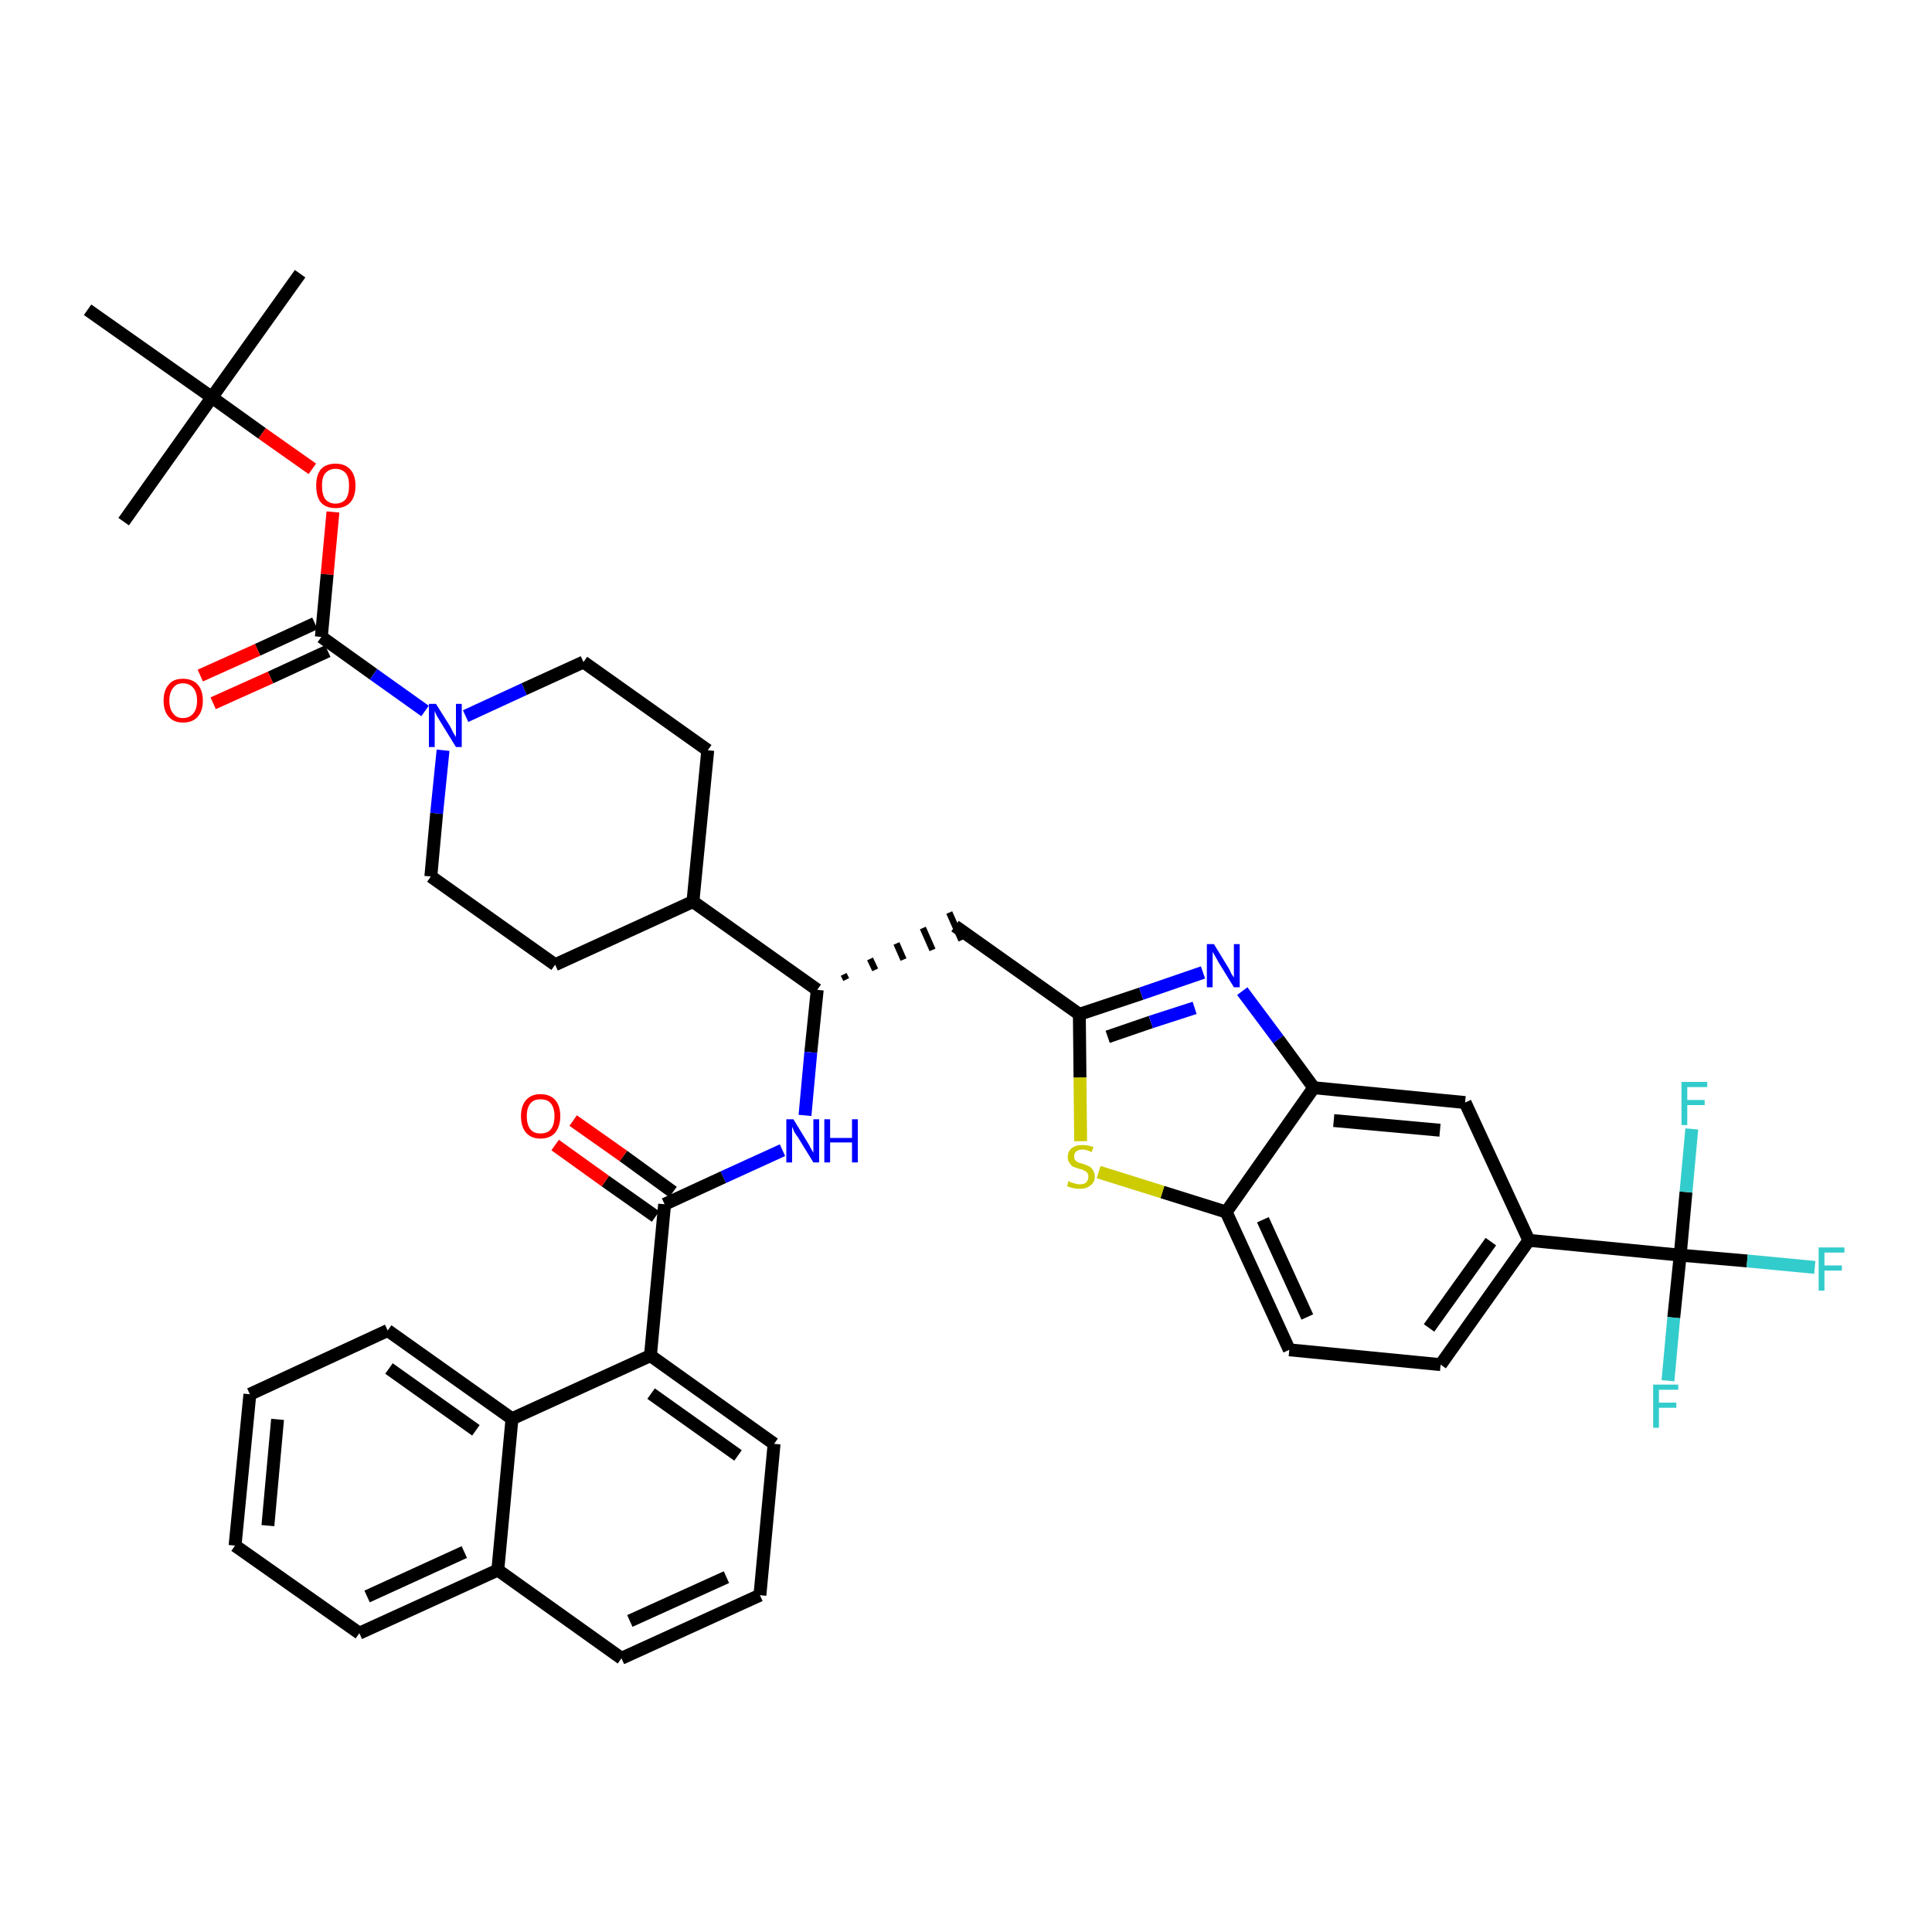<?xml version='1.0' encoding='iso-8859-1'?>
<svg version='1.1' baseProfile='full'
              xmlns='http://www.w3.org/2000/svg'
                      xmlns:rdkit='http://www.rdkit.org/xml'
                      xmlns:xlink='http://www.w3.org/1999/xlink'
                  xml:space='preserve'
width='300px' height='300px' viewBox='0 0 300 300'>
<!-- END OF HEADER -->
<path class='bond-0 atom-0 atom-1' d='M 46.6,42.5 L 32.9,61.7' style='fill:none;fill-rule:evenodd;stroke:#000000;stroke-width:2.0px;stroke-linecap:butt;stroke-linejoin:miter;stroke-opacity:1' />
<path class='bond-1 atom-1 atom-2' d='M 32.9,61.7 L 19.2,81.0' style='fill:none;fill-rule:evenodd;stroke:#000000;stroke-width:2.0px;stroke-linecap:butt;stroke-linejoin:miter;stroke-opacity:1' />
<path class='bond-2 atom-1 atom-3' d='M 32.9,61.7 L 13.6,48.1' style='fill:none;fill-rule:evenodd;stroke:#000000;stroke-width:2.0px;stroke-linecap:butt;stroke-linejoin:miter;stroke-opacity:1' />
<path class='bond-3 atom-1 atom-4' d='M 32.9,61.7 L 40.7,67.3' style='fill:none;fill-rule:evenodd;stroke:#000000;stroke-width:2.0px;stroke-linecap:butt;stroke-linejoin:miter;stroke-opacity:1' />
<path class='bond-3 atom-1 atom-4' d='M 40.7,67.3 L 48.5,72.8' style='fill:none;fill-rule:evenodd;stroke:#FF0000;stroke-width:2.0px;stroke-linecap:butt;stroke-linejoin:miter;stroke-opacity:1' />
<path class='bond-4 atom-4 atom-5' d='M 51.7,79.5 L 50.8,89.2' style='fill:none;fill-rule:evenodd;stroke:#FF0000;stroke-width:2.0px;stroke-linecap:butt;stroke-linejoin:miter;stroke-opacity:1' />
<path class='bond-4 atom-4 atom-5' d='M 50.8,89.2 L 49.9,98.9' style='fill:none;fill-rule:evenodd;stroke:#000000;stroke-width:2.0px;stroke-linecap:butt;stroke-linejoin:miter;stroke-opacity:1' />
<path class='bond-5 atom-5 atom-6' d='M 48.9,96.8 L 40.0,100.9' style='fill:none;fill-rule:evenodd;stroke:#000000;stroke-width:2.0px;stroke-linecap:butt;stroke-linejoin:miter;stroke-opacity:1' />
<path class='bond-5 atom-5 atom-6' d='M 40.0,100.9 L 31.1,104.9' style='fill:none;fill-rule:evenodd;stroke:#FF0000;stroke-width:2.0px;stroke-linecap:butt;stroke-linejoin:miter;stroke-opacity:1' />
<path class='bond-5 atom-5 atom-6' d='M 50.9,101.1 L 42.0,105.2' style='fill:none;fill-rule:evenodd;stroke:#000000;stroke-width:2.0px;stroke-linecap:butt;stroke-linejoin:miter;stroke-opacity:1' />
<path class='bond-5 atom-5 atom-6' d='M 42.0,105.2 L 33.1,109.2' style='fill:none;fill-rule:evenodd;stroke:#FF0000;stroke-width:2.0px;stroke-linecap:butt;stroke-linejoin:miter;stroke-opacity:1' />
<path class='bond-6 atom-5 atom-7' d='M 49.9,98.9 L 58.0,104.7' style='fill:none;fill-rule:evenodd;stroke:#000000;stroke-width:2.0px;stroke-linecap:butt;stroke-linejoin:miter;stroke-opacity:1' />
<path class='bond-6 atom-5 atom-7' d='M 58.0,104.7 L 66.0,110.4' style='fill:none;fill-rule:evenodd;stroke:#0000FF;stroke-width:2.0px;stroke-linecap:butt;stroke-linejoin:miter;stroke-opacity:1' />
<path class='bond-7 atom-7 atom-8' d='M 72.3,111.2 L 81.4,107.0' style='fill:none;fill-rule:evenodd;stroke:#0000FF;stroke-width:2.0px;stroke-linecap:butt;stroke-linejoin:miter;stroke-opacity:1' />
<path class='bond-7 atom-7 atom-8' d='M 81.4,107.0 L 90.6,102.8' style='fill:none;fill-rule:evenodd;stroke:#000000;stroke-width:2.0px;stroke-linecap:butt;stroke-linejoin:miter;stroke-opacity:1' />
<path class='bond-40 atom-40 atom-7' d='M 66.9,136.1 L 67.8,126.3' style='fill:none;fill-rule:evenodd;stroke:#000000;stroke-width:2.0px;stroke-linecap:butt;stroke-linejoin:miter;stroke-opacity:1' />
<path class='bond-40 atom-40 atom-7' d='M 67.8,126.3 L 68.8,116.5' style='fill:none;fill-rule:evenodd;stroke:#0000FF;stroke-width:2.0px;stroke-linecap:butt;stroke-linejoin:miter;stroke-opacity:1' />
<path class='bond-8 atom-8 atom-9' d='M 90.6,102.8 L 109.9,116.5' style='fill:none;fill-rule:evenodd;stroke:#000000;stroke-width:2.0px;stroke-linecap:butt;stroke-linejoin:miter;stroke-opacity:1' />
<path class='bond-9 atom-9 atom-10' d='M 109.9,116.5 L 107.6,140.0' style='fill:none;fill-rule:evenodd;stroke:#000000;stroke-width:2.0px;stroke-linecap:butt;stroke-linejoin:miter;stroke-opacity:1' />
<path class='bond-10 atom-10 atom-11' d='M 107.6,140.0 L 126.9,153.7' style='fill:none;fill-rule:evenodd;stroke:#000000;stroke-width:2.0px;stroke-linecap:butt;stroke-linejoin:miter;stroke-opacity:1' />
<path class='bond-38 atom-10 atom-39' d='M 107.6,140.0 L 86.2,149.8' style='fill:none;fill-rule:evenodd;stroke:#000000;stroke-width:2.0px;stroke-linecap:butt;stroke-linejoin:miter;stroke-opacity:1' />
<path class='bond-11 atom-11 atom-12' d='M 131.4,152.1 L 131.0,151.3' style='fill:none;fill-rule:evenodd;stroke:#000000;stroke-width:1.0px;stroke-linecap:butt;stroke-linejoin:miter;stroke-opacity:1' />
<path class='bond-11 atom-11 atom-12' d='M 135.9,150.6 L 135.1,148.9' style='fill:none;fill-rule:evenodd;stroke:#000000;stroke-width:1.0px;stroke-linecap:butt;stroke-linejoin:miter;stroke-opacity:1' />
<path class='bond-11 atom-11 atom-12' d='M 140.3,149.0 L 139.2,146.5' style='fill:none;fill-rule:evenodd;stroke:#000000;stroke-width:1.0px;stroke-linecap:butt;stroke-linejoin:miter;stroke-opacity:1' />
<path class='bond-11 atom-11 atom-12' d='M 144.8,147.5 L 143.3,144.1' style='fill:none;fill-rule:evenodd;stroke:#000000;stroke-width:1.0px;stroke-linecap:butt;stroke-linejoin:miter;stroke-opacity:1' />
<path class='bond-11 atom-11 atom-12' d='M 149.3,146.0 L 147.4,141.7' style='fill:none;fill-rule:evenodd;stroke:#000000;stroke-width:1.0px;stroke-linecap:butt;stroke-linejoin:miter;stroke-opacity:1' />
<path class='bond-25 atom-11 atom-26' d='M 126.9,153.7 L 125.9,163.4' style='fill:none;fill-rule:evenodd;stroke:#000000;stroke-width:2.0px;stroke-linecap:butt;stroke-linejoin:miter;stroke-opacity:1' />
<path class='bond-25 atom-11 atom-26' d='M 125.9,163.4 L 125.0,173.2' style='fill:none;fill-rule:evenodd;stroke:#0000FF;stroke-width:2.0px;stroke-linecap:butt;stroke-linejoin:miter;stroke-opacity:1' />
<path class='bond-12 atom-12 atom-13' d='M 148.3,143.8 L 167.6,157.5' style='fill:none;fill-rule:evenodd;stroke:#000000;stroke-width:2.0px;stroke-linecap:butt;stroke-linejoin:miter;stroke-opacity:1' />
<path class='bond-13 atom-13 atom-14' d='M 167.6,157.5 L 177.2,154.3' style='fill:none;fill-rule:evenodd;stroke:#000000;stroke-width:2.0px;stroke-linecap:butt;stroke-linejoin:miter;stroke-opacity:1' />
<path class='bond-13 atom-13 atom-14' d='M 177.2,154.3 L 186.8,151.0' style='fill:none;fill-rule:evenodd;stroke:#0000FF;stroke-width:2.0px;stroke-linecap:butt;stroke-linejoin:miter;stroke-opacity:1' />
<path class='bond-13 atom-13 atom-14' d='M 172.0,161.0 L 178.7,158.7' style='fill:none;fill-rule:evenodd;stroke:#000000;stroke-width:2.0px;stroke-linecap:butt;stroke-linejoin:miter;stroke-opacity:1' />
<path class='bond-13 atom-13 atom-14' d='M 178.7,158.7 L 185.5,156.5' style='fill:none;fill-rule:evenodd;stroke:#0000FF;stroke-width:2.0px;stroke-linecap:butt;stroke-linejoin:miter;stroke-opacity:1' />
<path class='bond-41 atom-25 atom-13' d='M 167.8,177.2 L 167.7,167.3' style='fill:none;fill-rule:evenodd;stroke:#CCCC00;stroke-width:2.0px;stroke-linecap:butt;stroke-linejoin:miter;stroke-opacity:1' />
<path class='bond-41 atom-25 atom-13' d='M 167.7,167.3 L 167.6,157.5' style='fill:none;fill-rule:evenodd;stroke:#000000;stroke-width:2.0px;stroke-linecap:butt;stroke-linejoin:miter;stroke-opacity:1' />
<path class='bond-14 atom-14 atom-15' d='M 192.9,153.9 L 198.5,161.4' style='fill:none;fill-rule:evenodd;stroke:#0000FF;stroke-width:2.0px;stroke-linecap:butt;stroke-linejoin:miter;stroke-opacity:1' />
<path class='bond-14 atom-14 atom-15' d='M 198.5,161.4 L 204.0,168.9' style='fill:none;fill-rule:evenodd;stroke:#000000;stroke-width:2.0px;stroke-linecap:butt;stroke-linejoin:miter;stroke-opacity:1' />
<path class='bond-15 atom-15 atom-16' d='M 204.0,168.9 L 227.5,171.2' style='fill:none;fill-rule:evenodd;stroke:#000000;stroke-width:2.0px;stroke-linecap:butt;stroke-linejoin:miter;stroke-opacity:1' />
<path class='bond-15 atom-15 atom-16' d='M 207.1,174.0 L 223.6,175.5' style='fill:none;fill-rule:evenodd;stroke:#000000;stroke-width:2.0px;stroke-linecap:butt;stroke-linejoin:miter;stroke-opacity:1' />
<path class='bond-43 atom-24 atom-15' d='M 190.4,188.2 L 204.0,168.9' style='fill:none;fill-rule:evenodd;stroke:#000000;stroke-width:2.0px;stroke-linecap:butt;stroke-linejoin:miter;stroke-opacity:1' />
<path class='bond-16 atom-16 atom-17' d='M 227.5,171.2 L 237.4,192.6' style='fill:none;fill-rule:evenodd;stroke:#000000;stroke-width:2.0px;stroke-linecap:butt;stroke-linejoin:miter;stroke-opacity:1' />
<path class='bond-17 atom-17 atom-18' d='M 237.4,192.6 L 260.9,194.9' style='fill:none;fill-rule:evenodd;stroke:#000000;stroke-width:2.0px;stroke-linecap:butt;stroke-linejoin:miter;stroke-opacity:1' />
<path class='bond-21 atom-17 atom-22' d='M 237.4,192.6 L 223.7,211.9' style='fill:none;fill-rule:evenodd;stroke:#000000;stroke-width:2.0px;stroke-linecap:butt;stroke-linejoin:miter;stroke-opacity:1' />
<path class='bond-21 atom-17 atom-22' d='M 231.5,192.8 L 221.9,206.2' style='fill:none;fill-rule:evenodd;stroke:#000000;stroke-width:2.0px;stroke-linecap:butt;stroke-linejoin:miter;stroke-opacity:1' />
<path class='bond-18 atom-18 atom-19' d='M 260.9,194.9 L 271.3,195.8' style='fill:none;fill-rule:evenodd;stroke:#000000;stroke-width:2.0px;stroke-linecap:butt;stroke-linejoin:miter;stroke-opacity:1' />
<path class='bond-18 atom-18 atom-19' d='M 271.3,195.8 L 281.8,196.8' style='fill:none;fill-rule:evenodd;stroke:#33CCCC;stroke-width:2.0px;stroke-linecap:butt;stroke-linejoin:miter;stroke-opacity:1' />
<path class='bond-19 atom-18 atom-20' d='M 260.9,194.9 L 259.9,204.6' style='fill:none;fill-rule:evenodd;stroke:#000000;stroke-width:2.0px;stroke-linecap:butt;stroke-linejoin:miter;stroke-opacity:1' />
<path class='bond-19 atom-18 atom-20' d='M 259.9,204.6 L 259.0,214.4' style='fill:none;fill-rule:evenodd;stroke:#33CCCC;stroke-width:2.0px;stroke-linecap:butt;stroke-linejoin:miter;stroke-opacity:1' />
<path class='bond-20 atom-18 atom-21' d='M 260.9,194.9 L 261.8,185.1' style='fill:none;fill-rule:evenodd;stroke:#000000;stroke-width:2.0px;stroke-linecap:butt;stroke-linejoin:miter;stroke-opacity:1' />
<path class='bond-20 atom-18 atom-21' d='M 261.8,185.1 L 262.7,175.3' style='fill:none;fill-rule:evenodd;stroke:#33CCCC;stroke-width:2.0px;stroke-linecap:butt;stroke-linejoin:miter;stroke-opacity:1' />
<path class='bond-22 atom-22 atom-23' d='M 223.7,211.9 L 200.2,209.6' style='fill:none;fill-rule:evenodd;stroke:#000000;stroke-width:2.0px;stroke-linecap:butt;stroke-linejoin:miter;stroke-opacity:1' />
<path class='bond-23 atom-23 atom-24' d='M 200.2,209.6 L 190.4,188.2' style='fill:none;fill-rule:evenodd;stroke:#000000;stroke-width:2.0px;stroke-linecap:butt;stroke-linejoin:miter;stroke-opacity:1' />
<path class='bond-23 atom-23 atom-24' d='M 203.0,204.5 L 196.1,189.4' style='fill:none;fill-rule:evenodd;stroke:#000000;stroke-width:2.0px;stroke-linecap:butt;stroke-linejoin:miter;stroke-opacity:1' />
<path class='bond-24 atom-24 atom-25' d='M 190.4,188.2 L 180.5,185.1' style='fill:none;fill-rule:evenodd;stroke:#000000;stroke-width:2.0px;stroke-linecap:butt;stroke-linejoin:miter;stroke-opacity:1' />
<path class='bond-24 atom-24 atom-25' d='M 180.5,185.1 L 170.6,182.0' style='fill:none;fill-rule:evenodd;stroke:#CCCC00;stroke-width:2.0px;stroke-linecap:butt;stroke-linejoin:miter;stroke-opacity:1' />
<path class='bond-26 atom-26 atom-27' d='M 121.5,178.6 L 112.3,182.8' style='fill:none;fill-rule:evenodd;stroke:#0000FF;stroke-width:2.0px;stroke-linecap:butt;stroke-linejoin:miter;stroke-opacity:1' />
<path class='bond-26 atom-26 atom-27' d='M 112.3,182.8 L 103.2,187.0' style='fill:none;fill-rule:evenodd;stroke:#000000;stroke-width:2.0px;stroke-linecap:butt;stroke-linejoin:miter;stroke-opacity:1' />
<path class='bond-27 atom-27 atom-28' d='M 104.5,185.1 L 96.8,179.5' style='fill:none;fill-rule:evenodd;stroke:#000000;stroke-width:2.0px;stroke-linecap:butt;stroke-linejoin:miter;stroke-opacity:1' />
<path class='bond-27 atom-27 atom-28' d='M 96.8,179.5 L 89.0,174.0' style='fill:none;fill-rule:evenodd;stroke:#FF0000;stroke-width:2.0px;stroke-linecap:butt;stroke-linejoin:miter;stroke-opacity:1' />
<path class='bond-27 atom-27 atom-28' d='M 101.8,188.9 L 94.0,183.4' style='fill:none;fill-rule:evenodd;stroke:#000000;stroke-width:2.0px;stroke-linecap:butt;stroke-linejoin:miter;stroke-opacity:1' />
<path class='bond-27 atom-27 atom-28' d='M 94.0,183.4 L 86.2,177.8' style='fill:none;fill-rule:evenodd;stroke:#FF0000;stroke-width:2.0px;stroke-linecap:butt;stroke-linejoin:miter;stroke-opacity:1' />
<path class='bond-28 atom-27 atom-29' d='M 103.2,187.0 L 101.0,210.5' style='fill:none;fill-rule:evenodd;stroke:#000000;stroke-width:2.0px;stroke-linecap:butt;stroke-linejoin:miter;stroke-opacity:1' />
<path class='bond-29 atom-29 atom-30' d='M 101.0,210.5 L 120.2,224.2' style='fill:none;fill-rule:evenodd;stroke:#000000;stroke-width:2.0px;stroke-linecap:butt;stroke-linejoin:miter;stroke-opacity:1' />
<path class='bond-29 atom-29 atom-30' d='M 101.1,216.4 L 114.6,226.0' style='fill:none;fill-rule:evenodd;stroke:#000000;stroke-width:2.0px;stroke-linecap:butt;stroke-linejoin:miter;stroke-opacity:1' />
<path class='bond-42 atom-38 atom-29' d='M 79.5,220.3 L 101.0,210.5' style='fill:none;fill-rule:evenodd;stroke:#000000;stroke-width:2.0px;stroke-linecap:butt;stroke-linejoin:miter;stroke-opacity:1' />
<path class='bond-30 atom-30 atom-31' d='M 120.2,224.2 L 118.0,247.7' style='fill:none;fill-rule:evenodd;stroke:#000000;stroke-width:2.0px;stroke-linecap:butt;stroke-linejoin:miter;stroke-opacity:1' />
<path class='bond-31 atom-31 atom-32' d='M 118.0,247.7 L 96.5,257.5' style='fill:none;fill-rule:evenodd;stroke:#000000;stroke-width:2.0px;stroke-linecap:butt;stroke-linejoin:miter;stroke-opacity:1' />
<path class='bond-31 atom-31 atom-32' d='M 112.8,244.9 L 97.8,251.7' style='fill:none;fill-rule:evenodd;stroke:#000000;stroke-width:2.0px;stroke-linecap:butt;stroke-linejoin:miter;stroke-opacity:1' />
<path class='bond-32 atom-32 atom-33' d='M 96.5,257.5 L 77.3,243.8' style='fill:none;fill-rule:evenodd;stroke:#000000;stroke-width:2.0px;stroke-linecap:butt;stroke-linejoin:miter;stroke-opacity:1' />
<path class='bond-33 atom-33 atom-34' d='M 77.3,243.8 L 55.8,253.6' style='fill:none;fill-rule:evenodd;stroke:#000000;stroke-width:2.0px;stroke-linecap:butt;stroke-linejoin:miter;stroke-opacity:1' />
<path class='bond-33 atom-33 atom-34' d='M 72.1,241.0 L 57.0,247.9' style='fill:none;fill-rule:evenodd;stroke:#000000;stroke-width:2.0px;stroke-linecap:butt;stroke-linejoin:miter;stroke-opacity:1' />
<path class='bond-44 atom-38 atom-33' d='M 79.5,220.3 L 77.3,243.8' style='fill:none;fill-rule:evenodd;stroke:#000000;stroke-width:2.0px;stroke-linecap:butt;stroke-linejoin:miter;stroke-opacity:1' />
<path class='bond-34 atom-34 atom-35' d='M 55.8,253.6 L 36.5,240.0' style='fill:none;fill-rule:evenodd;stroke:#000000;stroke-width:2.0px;stroke-linecap:butt;stroke-linejoin:miter;stroke-opacity:1' />
<path class='bond-35 atom-35 atom-36' d='M 36.5,240.0 L 38.8,216.5' style='fill:none;fill-rule:evenodd;stroke:#000000;stroke-width:2.0px;stroke-linecap:butt;stroke-linejoin:miter;stroke-opacity:1' />
<path class='bond-35 atom-35 atom-36' d='M 41.6,236.9 L 43.1,220.4' style='fill:none;fill-rule:evenodd;stroke:#000000;stroke-width:2.0px;stroke-linecap:butt;stroke-linejoin:miter;stroke-opacity:1' />
<path class='bond-36 atom-36 atom-37' d='M 38.8,216.5 L 60.2,206.6' style='fill:none;fill-rule:evenodd;stroke:#000000;stroke-width:2.0px;stroke-linecap:butt;stroke-linejoin:miter;stroke-opacity:1' />
<path class='bond-37 atom-37 atom-38' d='M 60.2,206.6 L 79.5,220.3' style='fill:none;fill-rule:evenodd;stroke:#000000;stroke-width:2.0px;stroke-linecap:butt;stroke-linejoin:miter;stroke-opacity:1' />
<path class='bond-37 atom-37 atom-38' d='M 60.4,212.5 L 73.9,222.1' style='fill:none;fill-rule:evenodd;stroke:#000000;stroke-width:2.0px;stroke-linecap:butt;stroke-linejoin:miter;stroke-opacity:1' />
<path class='bond-39 atom-39 atom-40' d='M 86.2,149.8 L 66.9,136.1' style='fill:none;fill-rule:evenodd;stroke:#000000;stroke-width:2.0px;stroke-linecap:butt;stroke-linejoin:miter;stroke-opacity:1' />
<path  class='atom-4' d='M 49.1 75.4
Q 49.1 73.8, 49.8 72.9
Q 50.6 72.0, 52.1 72.0
Q 53.6 72.0, 54.4 72.9
Q 55.2 73.8, 55.2 75.4
Q 55.2 77.1, 54.4 78.0
Q 53.6 78.9, 52.1 78.9
Q 50.6 78.9, 49.8 78.0
Q 49.1 77.1, 49.1 75.4
M 52.1 78.2
Q 53.1 78.2, 53.7 77.5
Q 54.2 76.8, 54.2 75.4
Q 54.2 74.1, 53.7 73.5
Q 53.1 72.8, 52.1 72.8
Q 51.1 72.8, 50.5 73.5
Q 50.0 74.1, 50.0 75.4
Q 50.0 76.8, 50.5 77.5
Q 51.1 78.2, 52.1 78.2
' fill='#FF0000'/>
<path  class='atom-6' d='M 25.4 108.8
Q 25.4 107.2, 26.2 106.3
Q 26.9 105.4, 28.4 105.4
Q 29.9 105.4, 30.7 106.3
Q 31.5 107.2, 31.5 108.8
Q 31.5 110.4, 30.7 111.3
Q 29.9 112.2, 28.4 112.2
Q 27.0 112.2, 26.2 111.3
Q 25.4 110.4, 25.4 108.8
M 28.4 111.5
Q 29.4 111.5, 30.0 110.8
Q 30.6 110.1, 30.6 108.8
Q 30.6 107.5, 30.0 106.8
Q 29.4 106.1, 28.4 106.1
Q 27.4 106.1, 26.9 106.8
Q 26.3 107.5, 26.3 108.8
Q 26.3 110.1, 26.9 110.8
Q 27.4 111.5, 28.4 111.5
' fill='#FF0000'/>
<path  class='atom-7' d='M 67.7 109.3
L 69.9 112.8
Q 70.1 113.2, 70.4 113.8
Q 70.8 114.4, 70.8 114.5
L 70.8 109.3
L 71.7 109.3
L 71.7 116.0
L 70.8 116.0
L 68.4 112.1
Q 68.1 111.6, 67.8 111.1
Q 67.6 110.6, 67.5 110.4
L 67.5 116.0
L 66.6 116.0
L 66.6 109.3
L 67.7 109.3
' fill='#0000FF'/>
<path  class='atom-14' d='M 188.5 146.6
L 190.7 150.2
Q 190.9 150.5, 191.2 151.2
Q 191.6 151.8, 191.6 151.8
L 191.6 146.6
L 192.5 146.6
L 192.5 153.3
L 191.6 153.3
L 189.2 149.4
Q 189.0 149.0, 188.7 148.5
Q 188.4 148.0, 188.3 147.8
L 188.3 153.3
L 187.4 153.3
L 187.4 146.6
L 188.5 146.6
' fill='#0000FF'/>
<path  class='atom-19' d='M 282.4 193.7
L 286.4 193.7
L 286.4 194.5
L 283.3 194.5
L 283.3 196.5
L 286.0 196.5
L 286.0 197.3
L 283.3 197.3
L 283.3 200.4
L 282.4 200.4
L 282.4 193.7
' fill='#33CCCC'/>
<path  class='atom-20' d='M 256.7 215.0
L 260.6 215.0
L 260.6 215.8
L 257.6 215.8
L 257.6 217.8
L 260.3 217.8
L 260.3 218.6
L 257.6 218.6
L 257.6 221.7
L 256.7 221.7
L 256.7 215.0
' fill='#33CCCC'/>
<path  class='atom-21' d='M 261.1 168.0
L 265.1 168.0
L 265.1 168.8
L 262.0 168.8
L 262.0 170.8
L 264.7 170.8
L 264.7 171.6
L 262.0 171.6
L 262.0 174.7
L 261.1 174.7
L 261.1 168.0
' fill='#33CCCC'/>
<path  class='atom-25' d='M 165.9 183.4
Q 166.0 183.4, 166.3 183.6
Q 166.6 183.7, 167.0 183.8
Q 167.3 183.9, 167.7 183.9
Q 168.3 183.9, 168.7 183.6
Q 169.0 183.2, 169.0 182.7
Q 169.0 182.3, 168.8 182.1
Q 168.7 181.9, 168.4 181.8
Q 168.1 181.6, 167.6 181.5
Q 167.0 181.3, 166.7 181.2
Q 166.3 181.0, 166.1 180.6
Q 165.8 180.3, 165.8 179.7
Q 165.8 178.8, 166.4 178.3
Q 167.0 177.8, 168.1 177.8
Q 168.9 177.8, 169.8 178.1
L 169.5 178.9
Q 168.7 178.5, 168.1 178.5
Q 167.5 178.5, 167.1 178.8
Q 166.8 179.1, 166.8 179.5
Q 166.8 179.9, 166.9 180.1
Q 167.1 180.3, 167.4 180.5
Q 167.7 180.6, 168.1 180.7
Q 168.7 180.9, 169.1 181.1
Q 169.5 181.3, 169.7 181.7
Q 170.0 182.1, 170.0 182.7
Q 170.0 183.6, 169.3 184.1
Q 168.7 184.6, 167.7 184.6
Q 167.1 184.6, 166.7 184.5
Q 166.2 184.4, 165.7 184.2
L 165.9 183.4
' fill='#CCCC00'/>
<path  class='atom-26' d='M 123.2 173.8
L 125.4 177.4
Q 125.6 177.7, 125.9 178.3
Q 126.3 179.0, 126.3 179.0
L 126.3 173.8
L 127.2 173.8
L 127.2 180.5
L 126.3 180.5
L 123.9 176.6
Q 123.6 176.2, 123.3 175.7
Q 123.1 175.1, 123.0 175.0
L 123.0 180.5
L 122.1 180.5
L 122.1 173.8
L 123.2 173.8
' fill='#0000FF'/>
<path  class='atom-26' d='M 128.0 173.8
L 128.9 173.8
L 128.9 176.7
L 132.3 176.7
L 132.3 173.8
L 133.2 173.8
L 133.2 180.5
L 132.3 180.5
L 132.3 177.4
L 128.9 177.4
L 128.9 180.5
L 128.0 180.5
L 128.0 173.8
' fill='#0000FF'/>
<path  class='atom-28' d='M 80.9 173.3
Q 80.9 171.7, 81.7 170.8
Q 82.5 169.9, 83.9 169.9
Q 85.4 169.9, 86.2 170.8
Q 87.0 171.7, 87.0 173.3
Q 87.0 174.9, 86.2 175.9
Q 85.4 176.8, 83.9 176.8
Q 82.5 176.8, 81.7 175.9
Q 80.9 175.0, 80.9 173.3
M 83.9 176.0
Q 85.0 176.0, 85.5 175.4
Q 86.1 174.7, 86.1 173.3
Q 86.1 172.0, 85.5 171.3
Q 85.0 170.7, 83.9 170.7
Q 82.9 170.7, 82.4 171.3
Q 81.8 172.0, 81.8 173.3
Q 81.8 174.7, 82.4 175.4
Q 82.9 176.0, 83.9 176.0
' fill='#FF0000'/>
</svg>

